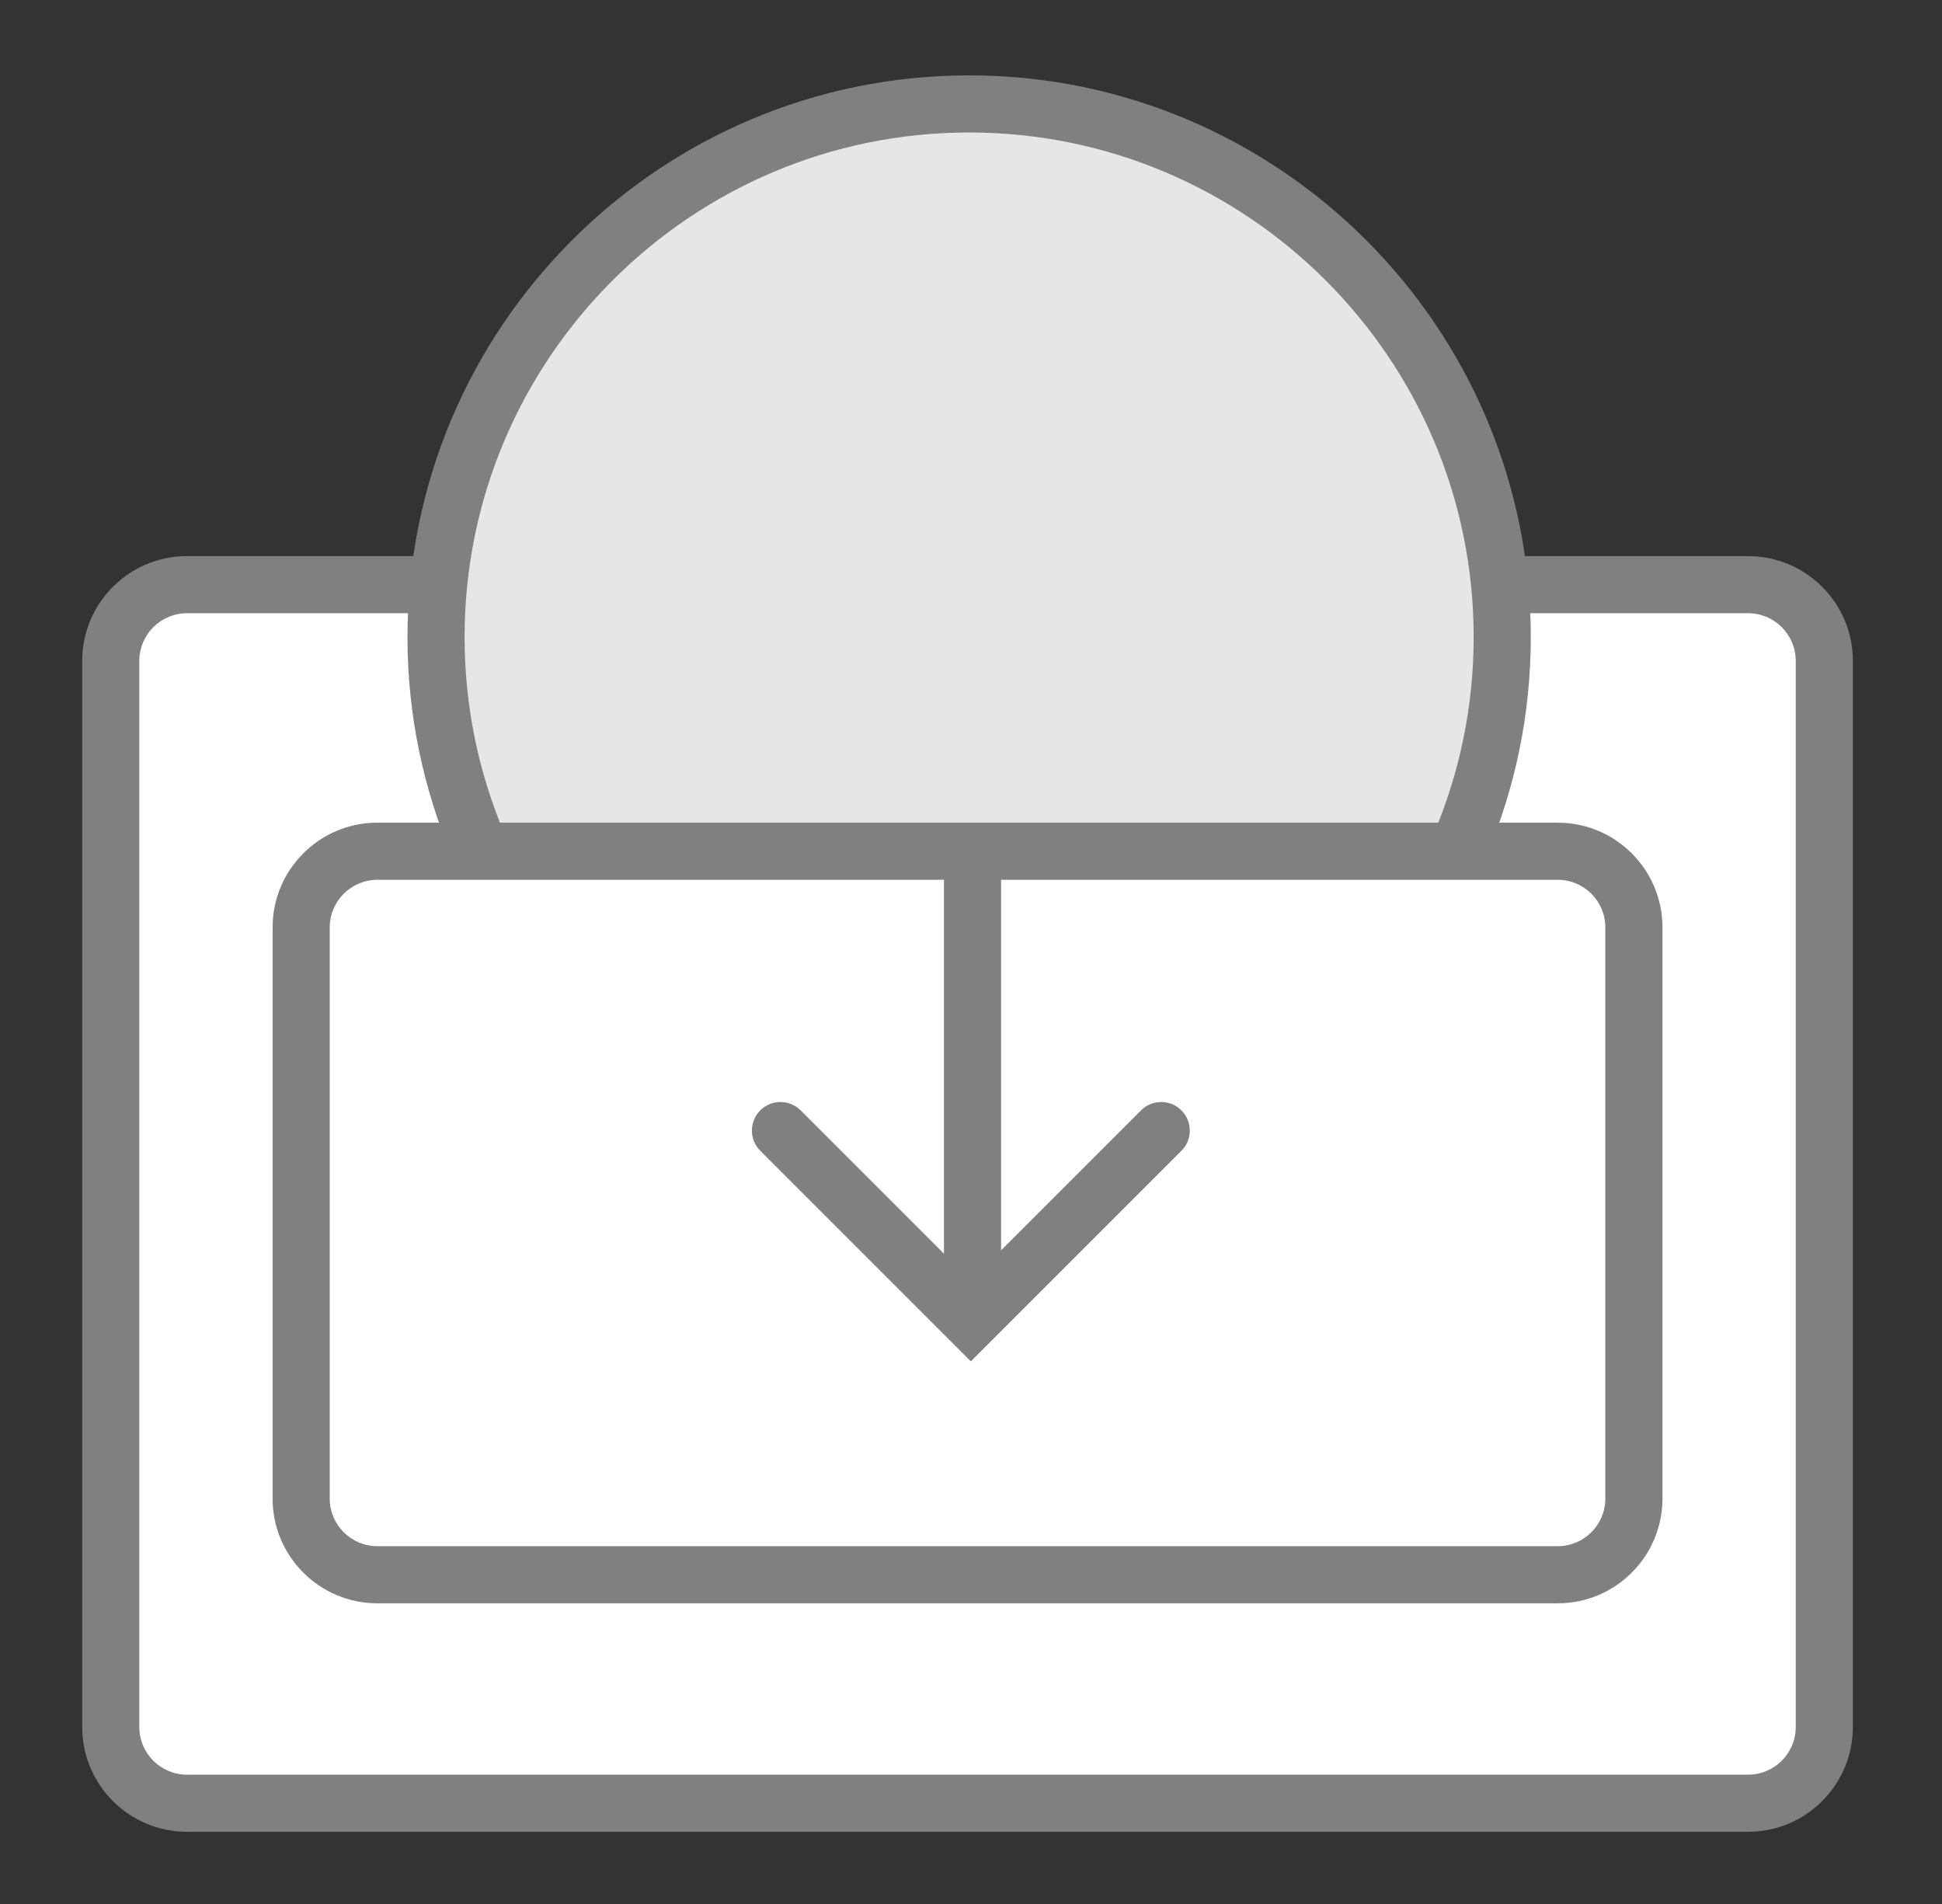 <?xml version="1.0" encoding="UTF-8"?>
<svg width="51px" height="50px" viewBox="0 0 51 50" version="1.1" xmlns="http://www.w3.org/2000/svg">
    <rect x="0" y="0" width="51" height="50" fill="#333333" stroke="none"/>
    <g id="Buy-error" stroke="none" stroke-width="1" fill="none" fill-rule="evenodd">
        <g id="Group-17" transform="translate(2.159, 1.979)">
            <path d="M43.75,45.375 L2.75,45.375 C1.646,45.375 0.75,44.479 0.75,43.375 L0.75,15.375 C0.75,14.271 1.646,13.375 2.75,13.375 L43.75,13.375 C44.854,13.375 45.75,14.271 45.75,15.375 L45.75,43.375 C45.75,44.479 44.854,45.375 43.75,45.375" id="Fill-1" fill="#FFFFFF"></path>
            <path d="M2.75,14.125 C2.061,14.125 1.5,14.686 1.5,15.375 L1.5,43.375 C1.5,44.064 2.061,44.625 2.75,44.625 L43.75,44.625 C44.439,44.625 45,44.064 45,43.375 L45,15.375 C45,14.686 44.439,14.125 43.75,14.125 L2.75,14.125 Z M43.75,46.125 L2.75,46.125 C1.233,46.125 0,44.892 0,43.375 L0,15.375 C0,13.858 1.233,12.625 2.75,12.625 L43.75,12.625 C45.267,12.625 46.5,13.858 46.5,15.375 L46.5,43.375 C46.5,44.892 45.267,46.125 43.75,46.125 Z" id="Fill-3" fill="#808080"></path>
            <path d="M37.292,14.75 C37.292,22.482 31.024,28.75 23.292,28.75 C15.56,28.75 9.292,22.482 9.292,14.75 C9.292,7.018 15.56,0.75 23.292,0.75 C31.024,0.75 37.292,7.018 37.292,14.75" id="Fill-5" fill="#E6E6E6"></path>
            <path d="M23.292,1.5 C15.986,1.5 10.042,7.444 10.042,14.75 C10.042,22.056 15.986,28 23.292,28 C30.598,28 36.542,22.056 36.542,14.75 C36.542,7.444 30.598,1.5 23.292,1.5 M23.292,29.5 C15.159,29.5 8.542,22.883 8.542,14.75 C8.542,6.617 15.159,0 23.292,0 C31.425,0 38.042,6.617 38.042,14.75 C38.042,22.883 31.425,29.5 23.292,29.5" id="Fill-7" fill="#808080"></path>
            <path d="M38.75,39.375 L7.75,39.375 C6.646,39.375 5.75,38.479 5.75,37.375 L5.75,22.375 C5.75,21.271 6.646,20.375 7.75,20.375 L38.75,20.375 C39.854,20.375 40.75,21.271 40.75,22.375 L40.75,37.375 C40.75,38.479 39.854,39.375 38.75,39.375" id="Fill-9" fill="#FFFFFF"></path>
            <path d="M7.75,21.125 C7.061,21.125 6.5,21.686 6.5,22.375 L6.5,37.375 C6.5,38.064 7.061,38.625 7.75,38.625 L38.75,38.625 C39.439,38.625 40,38.064 40,37.375 L40,22.375 C40,21.686 39.439,21.125 38.75,21.125 L7.75,21.125 Z M38.75,40.125 L7.75,40.125 C6.233,40.125 5,38.892 5,37.375 L5,22.375 C5,20.858 6.233,19.625 7.75,19.625 L38.75,19.625 C40.267,19.625 41.5,20.858 41.5,22.375 L41.5,37.375 C41.5,38.892 40.267,40.125 38.75,40.125 Z" id="Fill-11" fill="#808080"></path>
            <path d="M23.381,33.193 C22.967,33.193 22.631,32.857 22.631,32.443 L22.631,20.443 C22.631,20.029 22.967,19.693 23.381,19.693 C23.795,19.693 24.131,20.029 24.131,20.443 L24.131,32.443 C24.131,32.857 23.795,33.193 23.381,33.193" id="Fill-13" fill="#808080"></path>
            <path d="M23.337,33.771 L17.807,28.241 C17.514,27.948 17.514,27.473 17.807,27.18 C18.1,26.887 18.574,26.887 18.867,27.18 L23.337,31.65 L27.807,27.18 C28.1,26.887 28.574,26.887 28.867,27.18 C29.16,27.473 29.16,27.948 28.867,28.241 L23.337,33.771 Z" id="Fill-15" fill="#808080"></path>
        </g>
    </g>
</svg>
